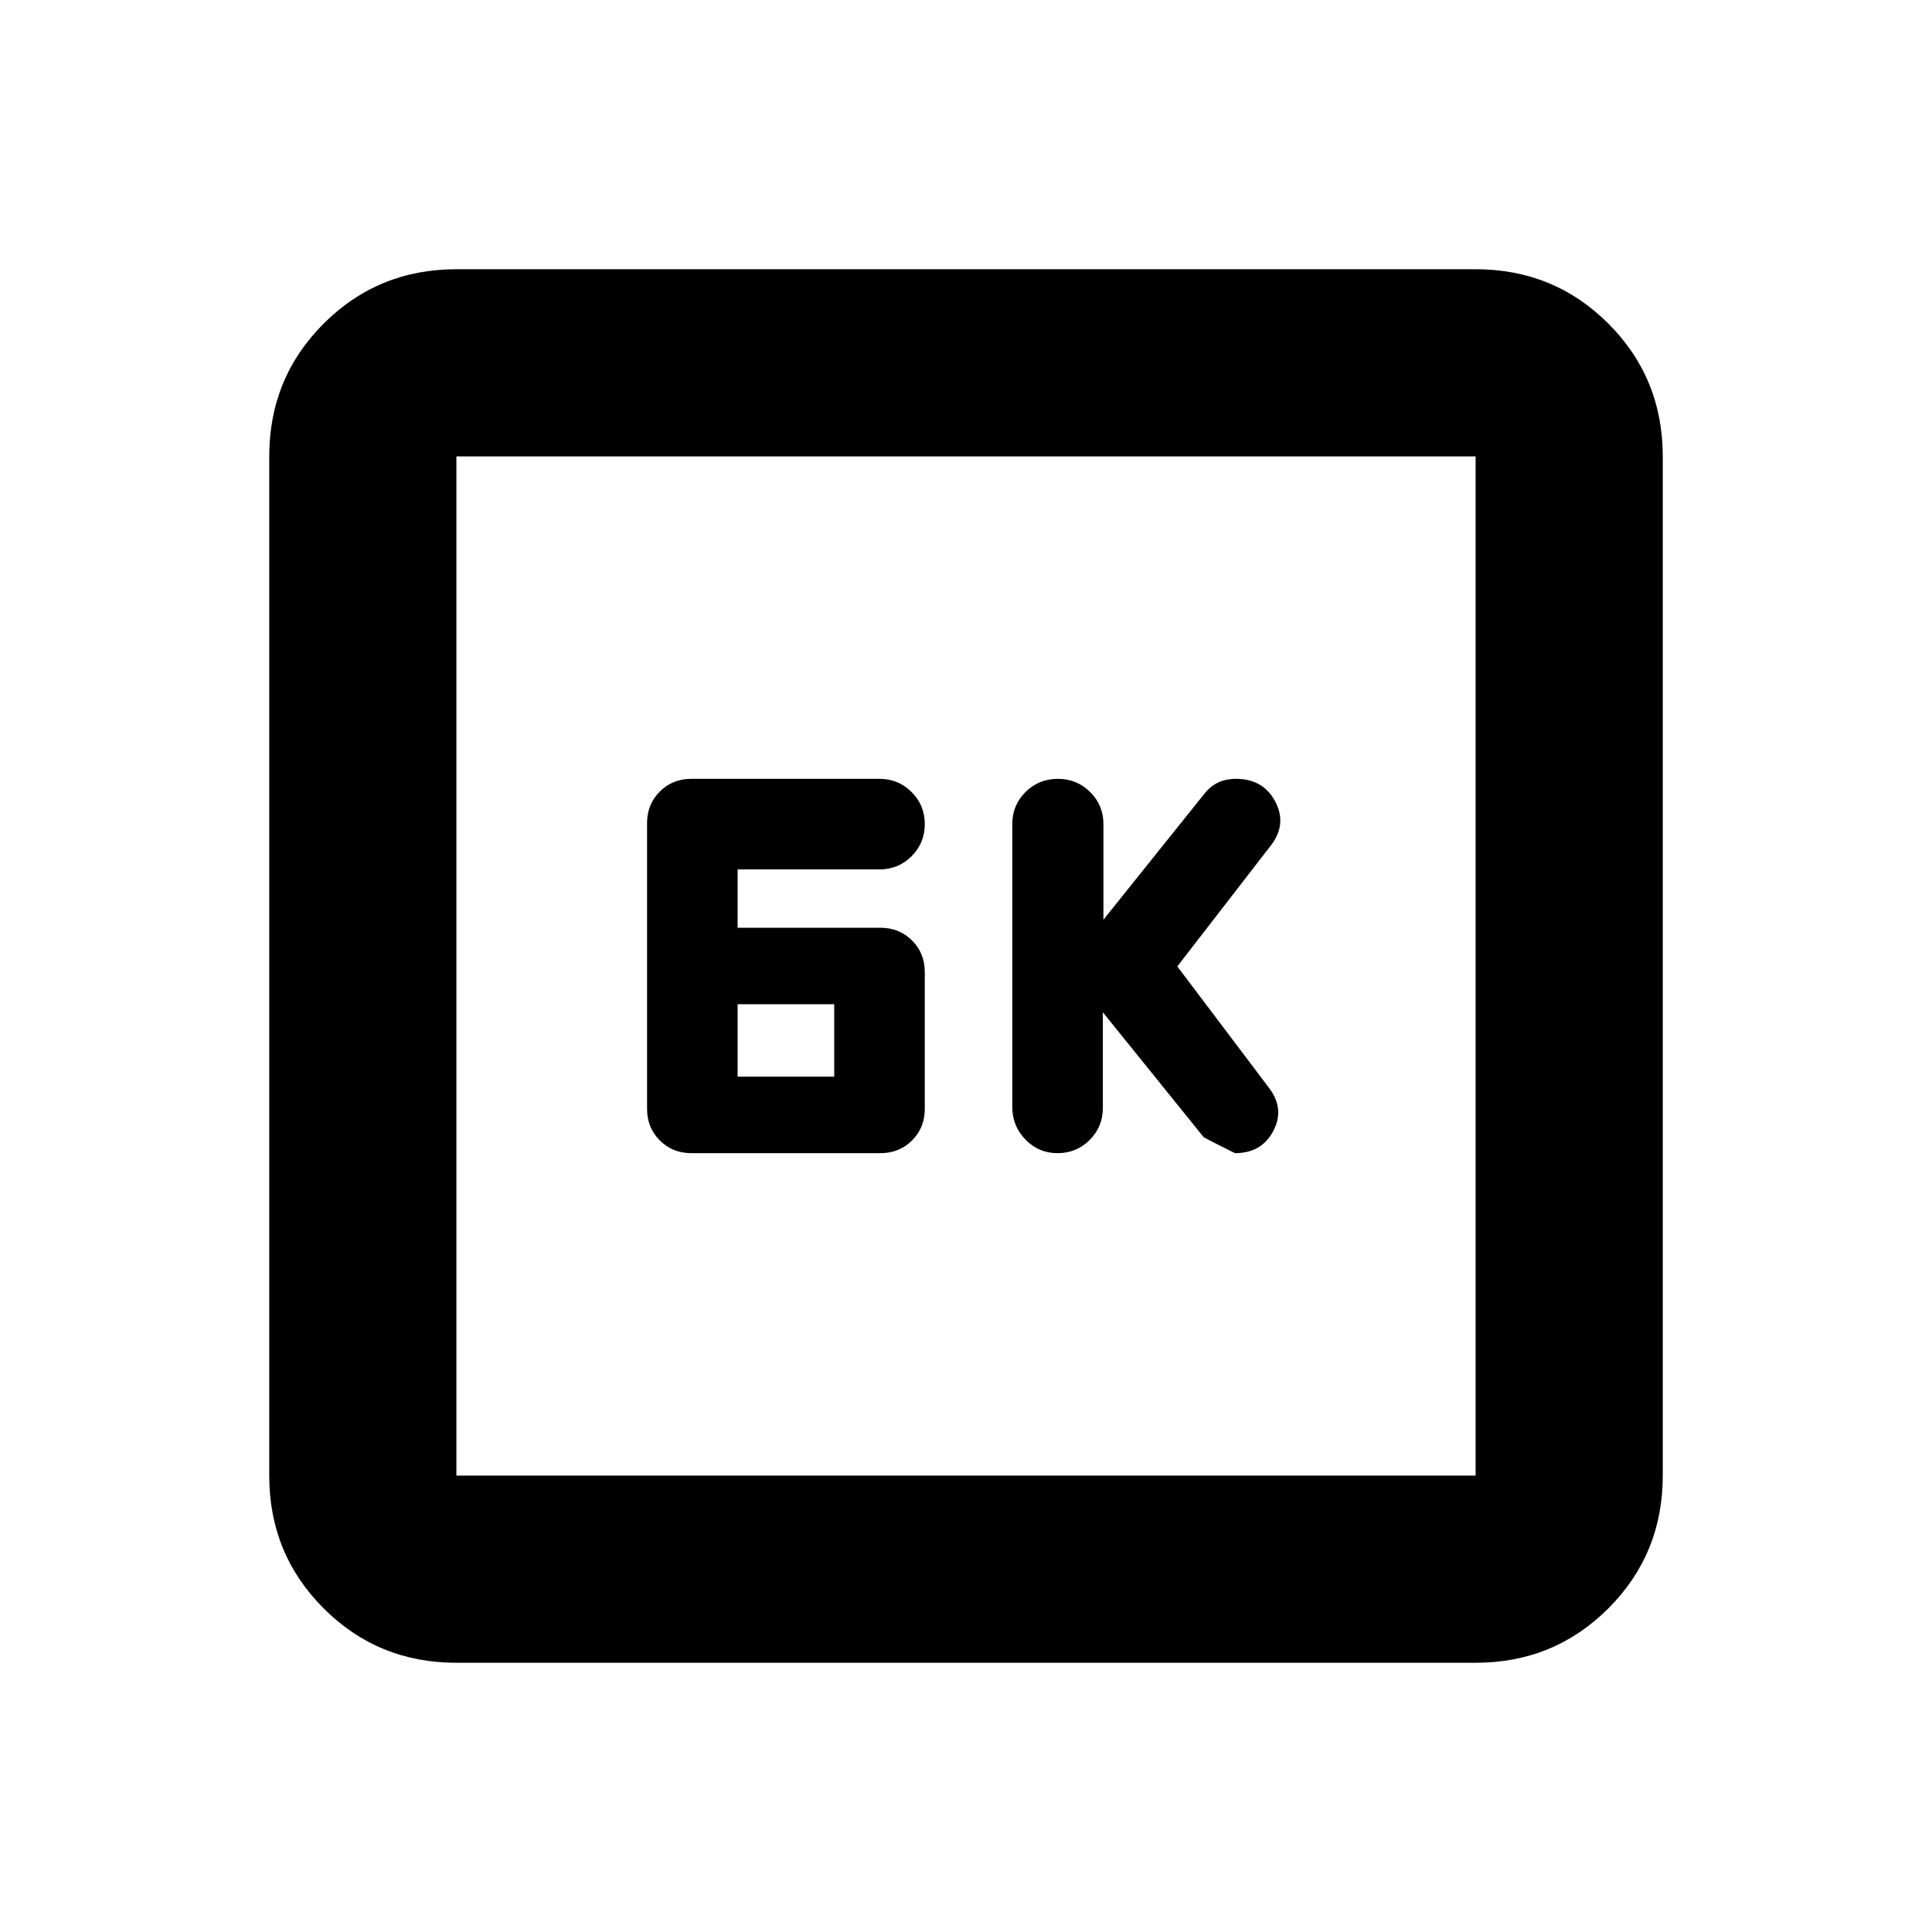 <svg xmlns="http://www.w3.org/2000/svg" height="20" viewBox="0 -960 960 960" width="20"><path d="m548-457 50.05 62q1.52 1 15.6 8 13.28 0 19.07-11.06 5.78-11.05-2.22-21.46L585-479.79l47-60.78q7.5-10.32 1.54-21.38Q627.57-573 614.16-573q-5.14 0-9.12 1.95-3.99 1.96-7.01 5.99L548.28-503v-47.5q0-9.4-6.59-15.95-6.59-6.55-16.05-6.55t-16.05 6.53q-6.59 6.54-6.59 15.92v140.67q0 9.38 6.55 16.13Q516.1-387 525.5-387q9.4 0 15.95-6.55Q548-400.1 548-409.5V-457Zm-204.48 70h94q9.35 0 15.68-6.33 6.32-6.32 6.32-15.67v-68q0-9.35-6.32-15.67-6.33-6.33-15.68-6.33h-71v-29h70.5q9.4 0 15.95-6.55 6.55-6.55 6.55-15.95 0-9.4-6.55-15.95-6.55-6.55-15.95-6.55h-93.5q-9.35 0-15.67 6.32-6.33 6.33-6.33 15.68v142q0 9.35 6.33 15.67 6.32 6.33 15.67 6.33Zm23-38v-36h48v36h-48ZM226.78-133.78q-38.94 0-65.97-27.03t-27.03-65.97v-506.44q0-38.94 27.03-65.97t65.97-27.03h506.44q38.94 0 65.97 27.03t27.03 65.97v506.44q0 38.94-27.03 65.97t-65.97 27.03H226.78Zm0-93h506.44v-506.44H226.78v506.44Zm0-506.44v506.44-506.44Z"/></svg>